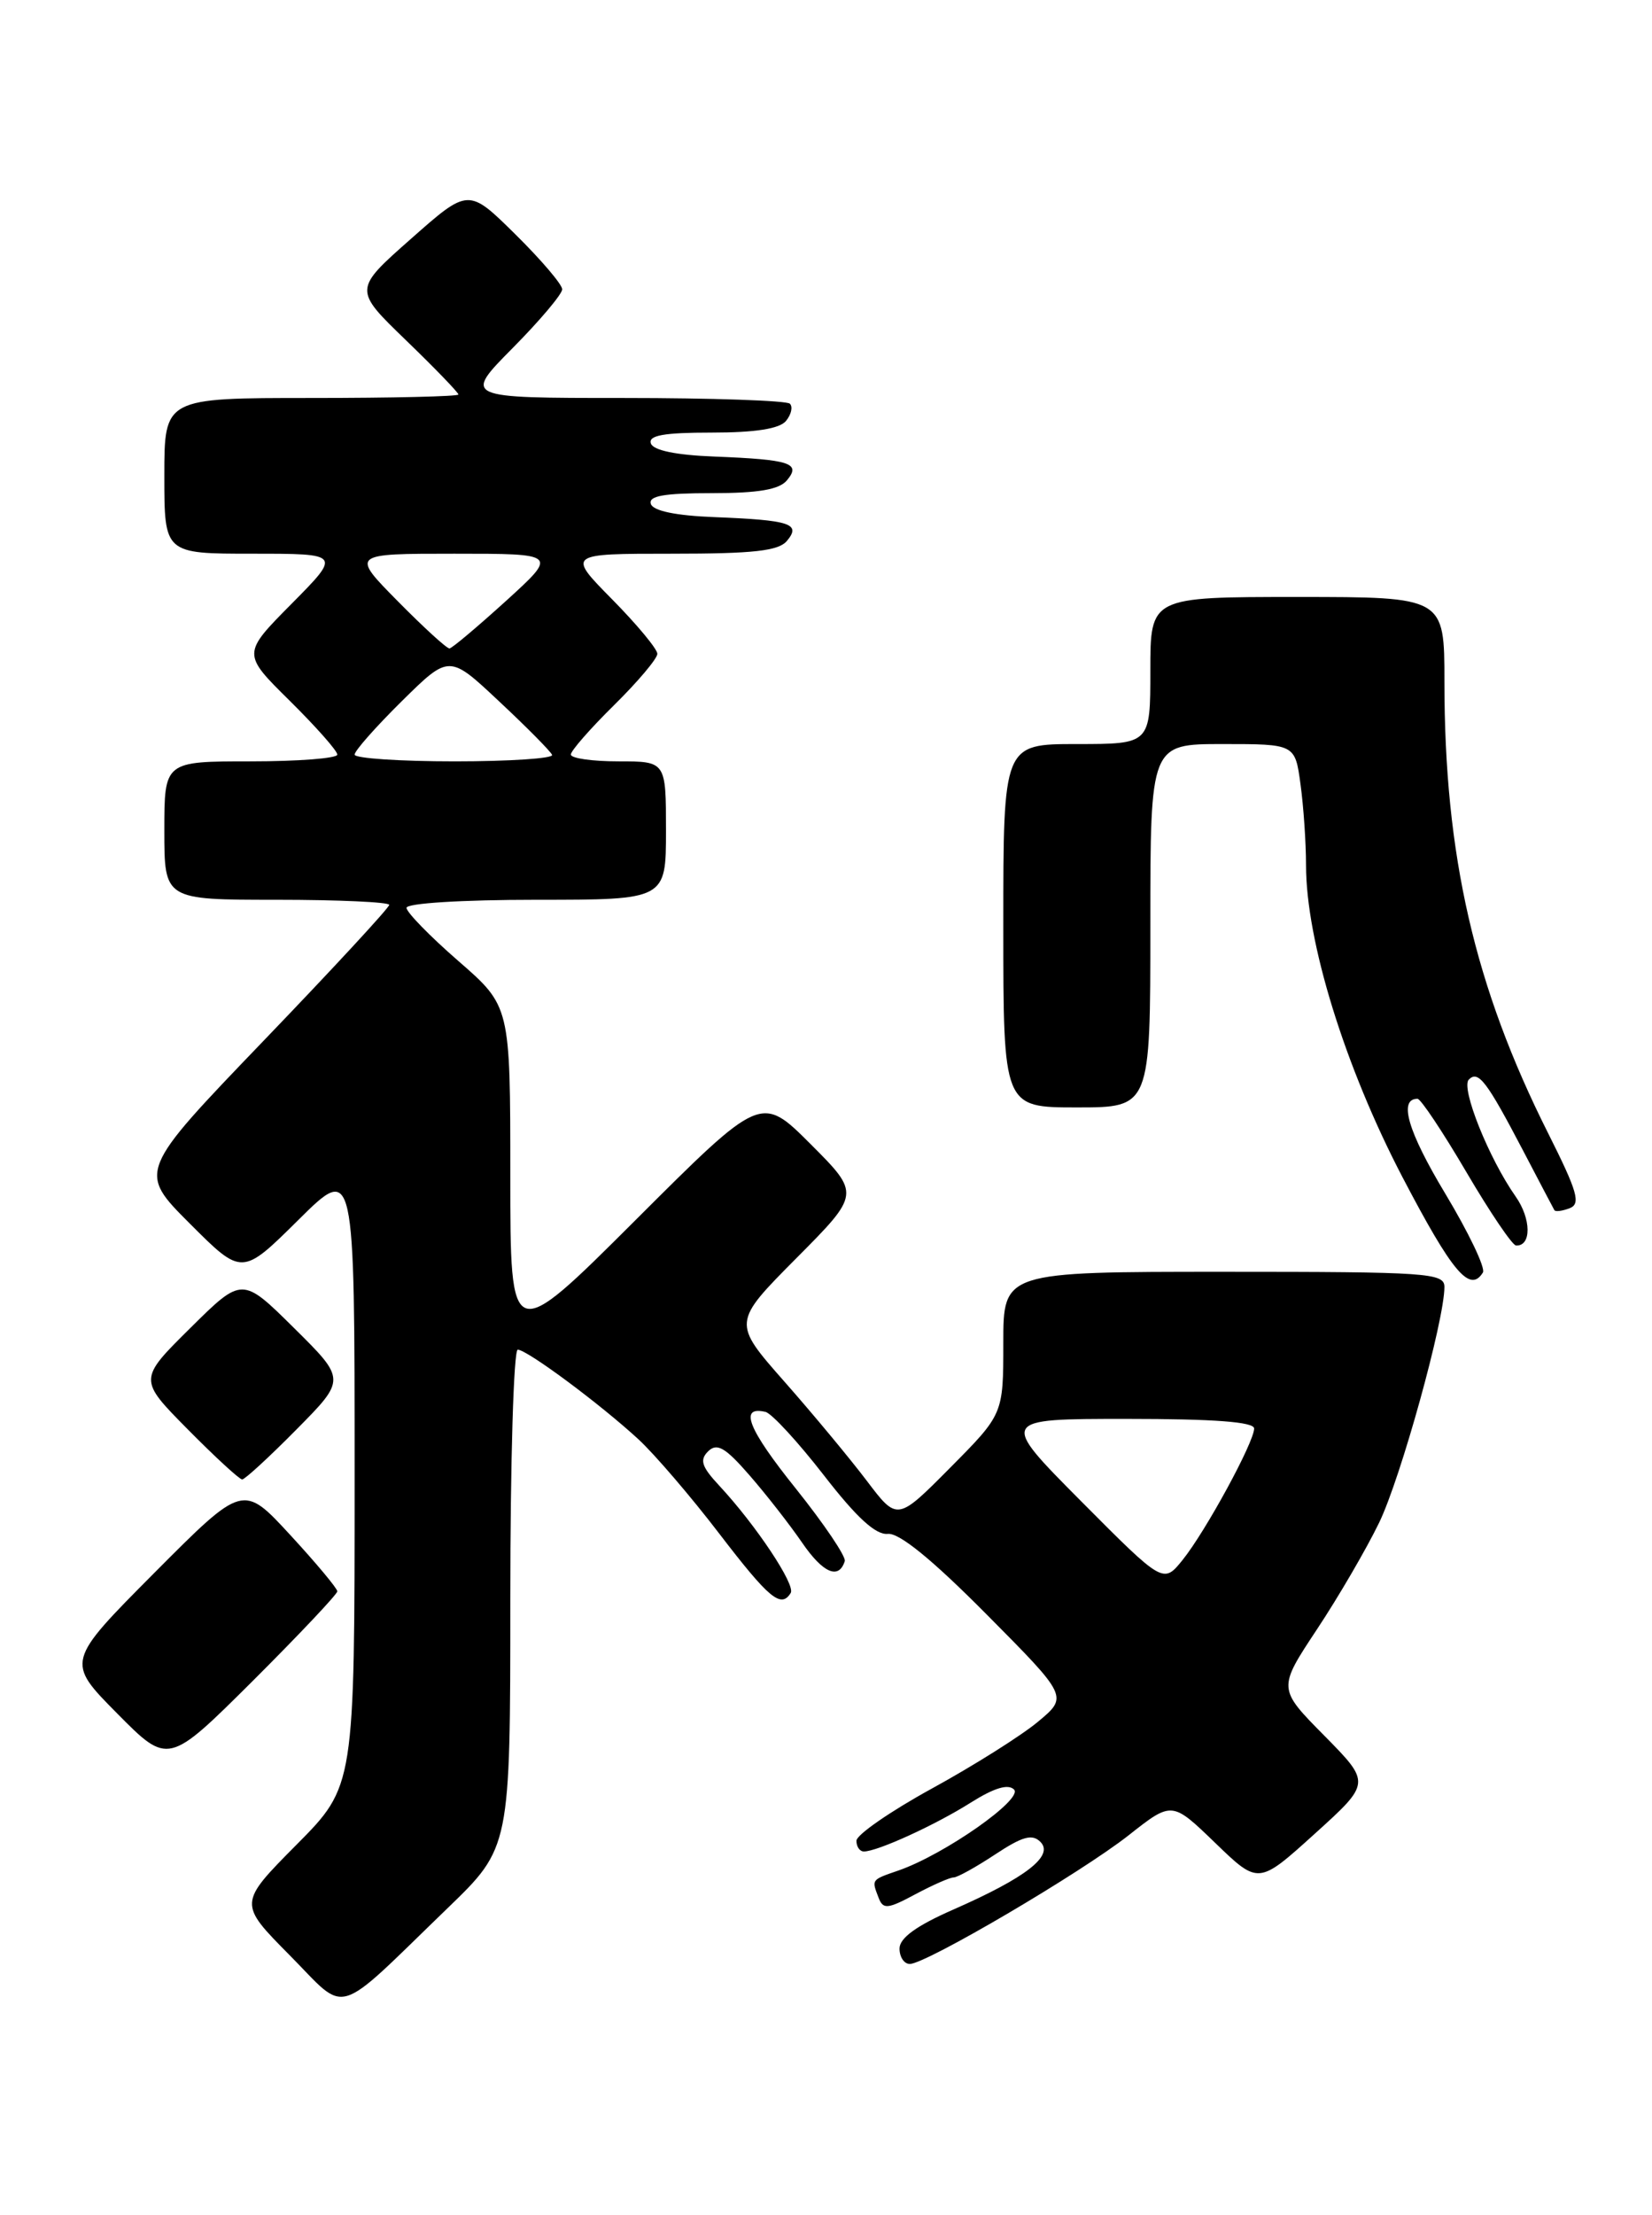 <?xml version="1.0" encoding="UTF-8" standalone="no"?>
<!DOCTYPE svg PUBLIC "-//W3C//DTD SVG 1.1//EN" "http://www.w3.org/Graphics/SVG/1.1/DTD/svg11.dtd" >
<svg xmlns="http://www.w3.org/2000/svg" xmlns:xlink="http://www.w3.org/1999/xlink" version="1.1" viewBox="0 0 191 256">
 <g >
 <path fill="currentColor"
d=" M 51.75 220.55 C 59.00 213.55 59.00 213.55 59.00 184.78 C 59.00 168.95 59.39 156.00 59.86 156.00 C 60.93 156.00 69.42 162.30 73.86 166.40 C 75.70 168.11 79.89 172.99 83.15 177.25 C 88.93 184.79 90.30 185.93 91.42 184.12 C 92.00 183.19 87.40 176.28 83.18 171.74 C 81.11 169.52 80.86 168.75 81.88 167.74 C 82.90 166.75 83.85 167.29 86.64 170.50 C 88.56 172.70 91.29 176.20 92.72 178.28 C 95.14 181.82 96.98 182.62 97.67 180.44 C 97.83 179.92 95.29 176.16 92.03 172.08 C 86.46 165.14 85.41 162.47 88.50 163.19 C 89.22 163.36 92.25 166.65 95.24 170.50 C 99.04 175.41 101.26 177.44 102.65 177.29 C 103.97 177.16 107.76 180.24 114.06 186.59 C 123.50 196.10 123.50 196.10 120.00 199.01 C 118.08 200.61 112.57 204.08 107.77 206.71 C 102.97 209.34 99.04 212.06 99.02 212.75 C 99.01 213.44 99.40 214.00 99.88 214.00 C 101.44 214.00 108.14 210.94 112.24 208.35 C 114.94 206.65 116.56 206.16 117.24 206.84 C 118.34 207.94 109.24 214.32 103.93 216.18 C 100.69 217.30 100.76 217.21 101.59 219.37 C 102.10 220.71 102.64 220.66 105.82 218.95 C 107.83 217.88 109.82 217.00 110.26 217.00 C 110.69 217.00 112.85 215.80 115.06 214.34 C 118.21 212.26 119.34 211.94 120.29 212.89 C 121.88 214.49 118.65 217.01 110.25 220.70 C 105.96 222.58 104.00 224.00 104.00 225.22 C 104.00 226.20 104.53 227.00 105.19 227.00 C 107.06 227.00 124.99 216.46 130.50 212.12 C 135.50 208.18 135.50 208.18 140.50 213.01 C 145.50 217.84 145.50 217.84 152.00 211.96 C 158.50 206.08 158.50 206.08 153.12 200.62 C 147.73 195.17 147.73 195.17 152.26 188.33 C 154.75 184.58 157.98 179.03 159.45 176.00 C 161.95 170.84 167.00 152.61 167.00 148.75 C 167.00 147.13 165.12 147.00 141.50 147.00 C 116.00 147.00 116.00 147.00 116.00 155.22 C 116.00 163.45 116.00 163.45 109.87 169.63 C 103.74 175.81 103.74 175.81 100.22 171.16 C 98.28 168.60 93.99 163.43 90.69 159.69 C 84.68 152.87 84.68 152.87 92.07 145.43 C 99.46 137.99 99.46 137.99 93.73 132.25 C 88.00 126.52 88.00 126.52 73.50 141.00 C 59.00 155.47 59.00 155.47 59.00 135.89 C 59.00 116.30 59.00 116.30 53.00 111.08 C 49.70 108.21 47.00 105.44 47.00 104.93 C 47.00 104.40 53.40 104.00 62.00 104.00 C 77.00 104.00 77.00 104.00 77.00 96.00 C 77.00 88.00 77.00 88.00 71.50 88.00 C 68.47 88.00 66.00 87.65 66.00 87.21 C 66.00 86.78 68.25 84.21 71.00 81.50 C 73.75 78.79 76.00 76.12 76.00 75.57 C 76.00 75.02 73.65 72.19 70.78 69.28 C 65.57 64.00 65.57 64.00 77.66 64.00 C 87.15 64.00 90.02 63.68 90.99 62.51 C 92.64 60.53 91.38 60.12 82.58 59.77 C 78.14 59.60 75.51 59.05 75.25 58.25 C 74.94 57.32 76.77 57.00 82.29 57.00 C 87.68 57.00 90.10 56.59 90.99 55.51 C 92.64 53.53 91.38 53.12 82.58 52.77 C 78.14 52.60 75.51 52.05 75.25 51.25 C 74.94 50.32 76.77 50.00 82.29 50.00 C 87.32 50.00 90.12 49.56 90.87 48.66 C 91.48 47.92 91.69 47.02 91.32 46.66 C 90.96 46.30 82.32 46.00 72.11 46.00 C 53.56 46.00 53.56 46.00 59.28 40.22 C 62.43 37.04 65.00 33.99 65.00 33.44 C 65.00 32.88 62.56 30.02 59.58 27.08 C 54.16 21.73 54.16 21.73 47.52 27.60 C 40.87 33.47 40.87 33.47 46.94 39.33 C 50.27 42.55 53.00 45.37 53.00 45.60 C 53.00 45.82 45.35 46.00 36.00 46.00 C 19.00 46.00 19.00 46.00 19.00 55.00 C 19.00 64.00 19.00 64.00 29.22 64.00 C 39.44 64.00 39.44 64.00 33.72 69.78 C 27.99 75.56 27.99 75.56 33.50 81.00 C 36.52 83.99 39.00 86.78 39.00 87.22 C 39.00 87.65 34.50 88.00 29.00 88.00 C 19.00 88.00 19.00 88.00 19.00 96.00 C 19.00 104.00 19.00 104.00 32.00 104.00 C 39.15 104.00 45.00 104.27 45.00 104.59 C 45.00 104.92 38.46 111.99 30.47 120.30 C 15.94 135.42 15.94 135.42 21.96 141.44 C 27.98 147.46 27.98 147.46 34.49 141.01 C 41.00 134.56 41.00 134.56 41.00 170.50 C 41.00 206.45 41.00 206.45 34.28 213.22 C 27.56 220.00 27.56 220.00 33.48 225.98 C 40.30 232.87 38.42 233.43 51.75 220.55 Z  M 39.00 183.93 C 39.00 183.60 36.55 180.66 33.55 177.41 C 28.10 171.50 28.10 171.50 17.86 181.78 C 7.63 192.07 7.63 192.07 13.54 198.04 C 19.45 204.01 19.45 204.01 29.23 194.28 C 34.60 188.92 39.00 184.26 39.00 183.93 Z  M 34.28 165.22 C 40.00 159.44 40.00 159.44 34.00 153.50 C 28.00 147.56 28.00 147.56 22.00 153.50 C 16.00 159.44 16.00 159.44 21.72 165.22 C 24.86 168.40 27.69 171.00 28.00 171.00 C 28.31 171.00 31.14 168.40 34.28 165.22 Z  M 171.45 147.08 C 171.77 146.57 169.80 142.46 167.09 137.95 C 162.76 130.75 161.67 127.00 163.89 127.00 C 164.26 127.00 166.80 130.81 169.53 135.46 C 172.26 140.11 174.85 143.94 175.28 143.96 C 177.08 144.05 177.05 140.88 175.23 138.29 C 172.12 133.87 168.87 125.73 169.82 124.78 C 170.92 123.68 171.88 124.94 176.10 133.00 C 177.97 136.57 179.59 139.67 179.71 139.87 C 179.82 140.08 180.62 139.98 181.48 139.65 C 182.79 139.14 182.39 137.75 178.99 130.98 C 170.48 114.05 167.00 98.91 167.00 78.78 C 167.00 69.00 167.00 69.00 150.00 69.00 C 133.00 69.00 133.00 69.00 133.00 77.50 C 133.00 86.00 133.00 86.00 124.50 86.00 C 116.00 86.00 116.00 86.00 116.00 107.00 C 116.00 128.00 116.00 128.00 124.50 128.00 C 133.00 128.00 133.00 128.00 133.00 107.00 C 133.00 86.00 133.00 86.00 141.36 86.00 C 149.73 86.00 149.73 86.00 150.36 90.64 C 150.71 93.19 151.00 97.41 151.00 100.01 C 151.00 108.79 155.49 123.30 162.15 136.06 C 167.91 147.07 169.95 149.50 171.45 147.08 Z  M 125.02 173.54 C 115.54 164.00 115.54 164.00 130.27 164.00 C 140.40 164.00 145.00 164.35 145.00 165.11 C 145.00 166.69 139.40 176.98 136.74 180.29 C 134.50 183.07 134.50 183.07 125.02 173.54 Z  M 41.00 87.22 C 41.00 86.78 43.46 84.00 46.46 81.04 C 51.93 75.64 51.93 75.64 57.71 81.07 C 60.90 84.05 63.65 86.83 63.83 87.25 C 64.02 87.66 58.95 88.00 52.58 88.00 C 46.21 88.00 41.00 87.65 41.00 87.22 Z  M 46.00 69.50 C 40.57 64.00 40.57 64.00 52.53 64.00 C 64.50 64.00 64.50 64.00 58.50 69.46 C 55.20 72.45 52.26 74.93 51.97 74.95 C 51.67 74.98 48.99 72.53 46.00 69.50 Z "/>
</g>
</svg>